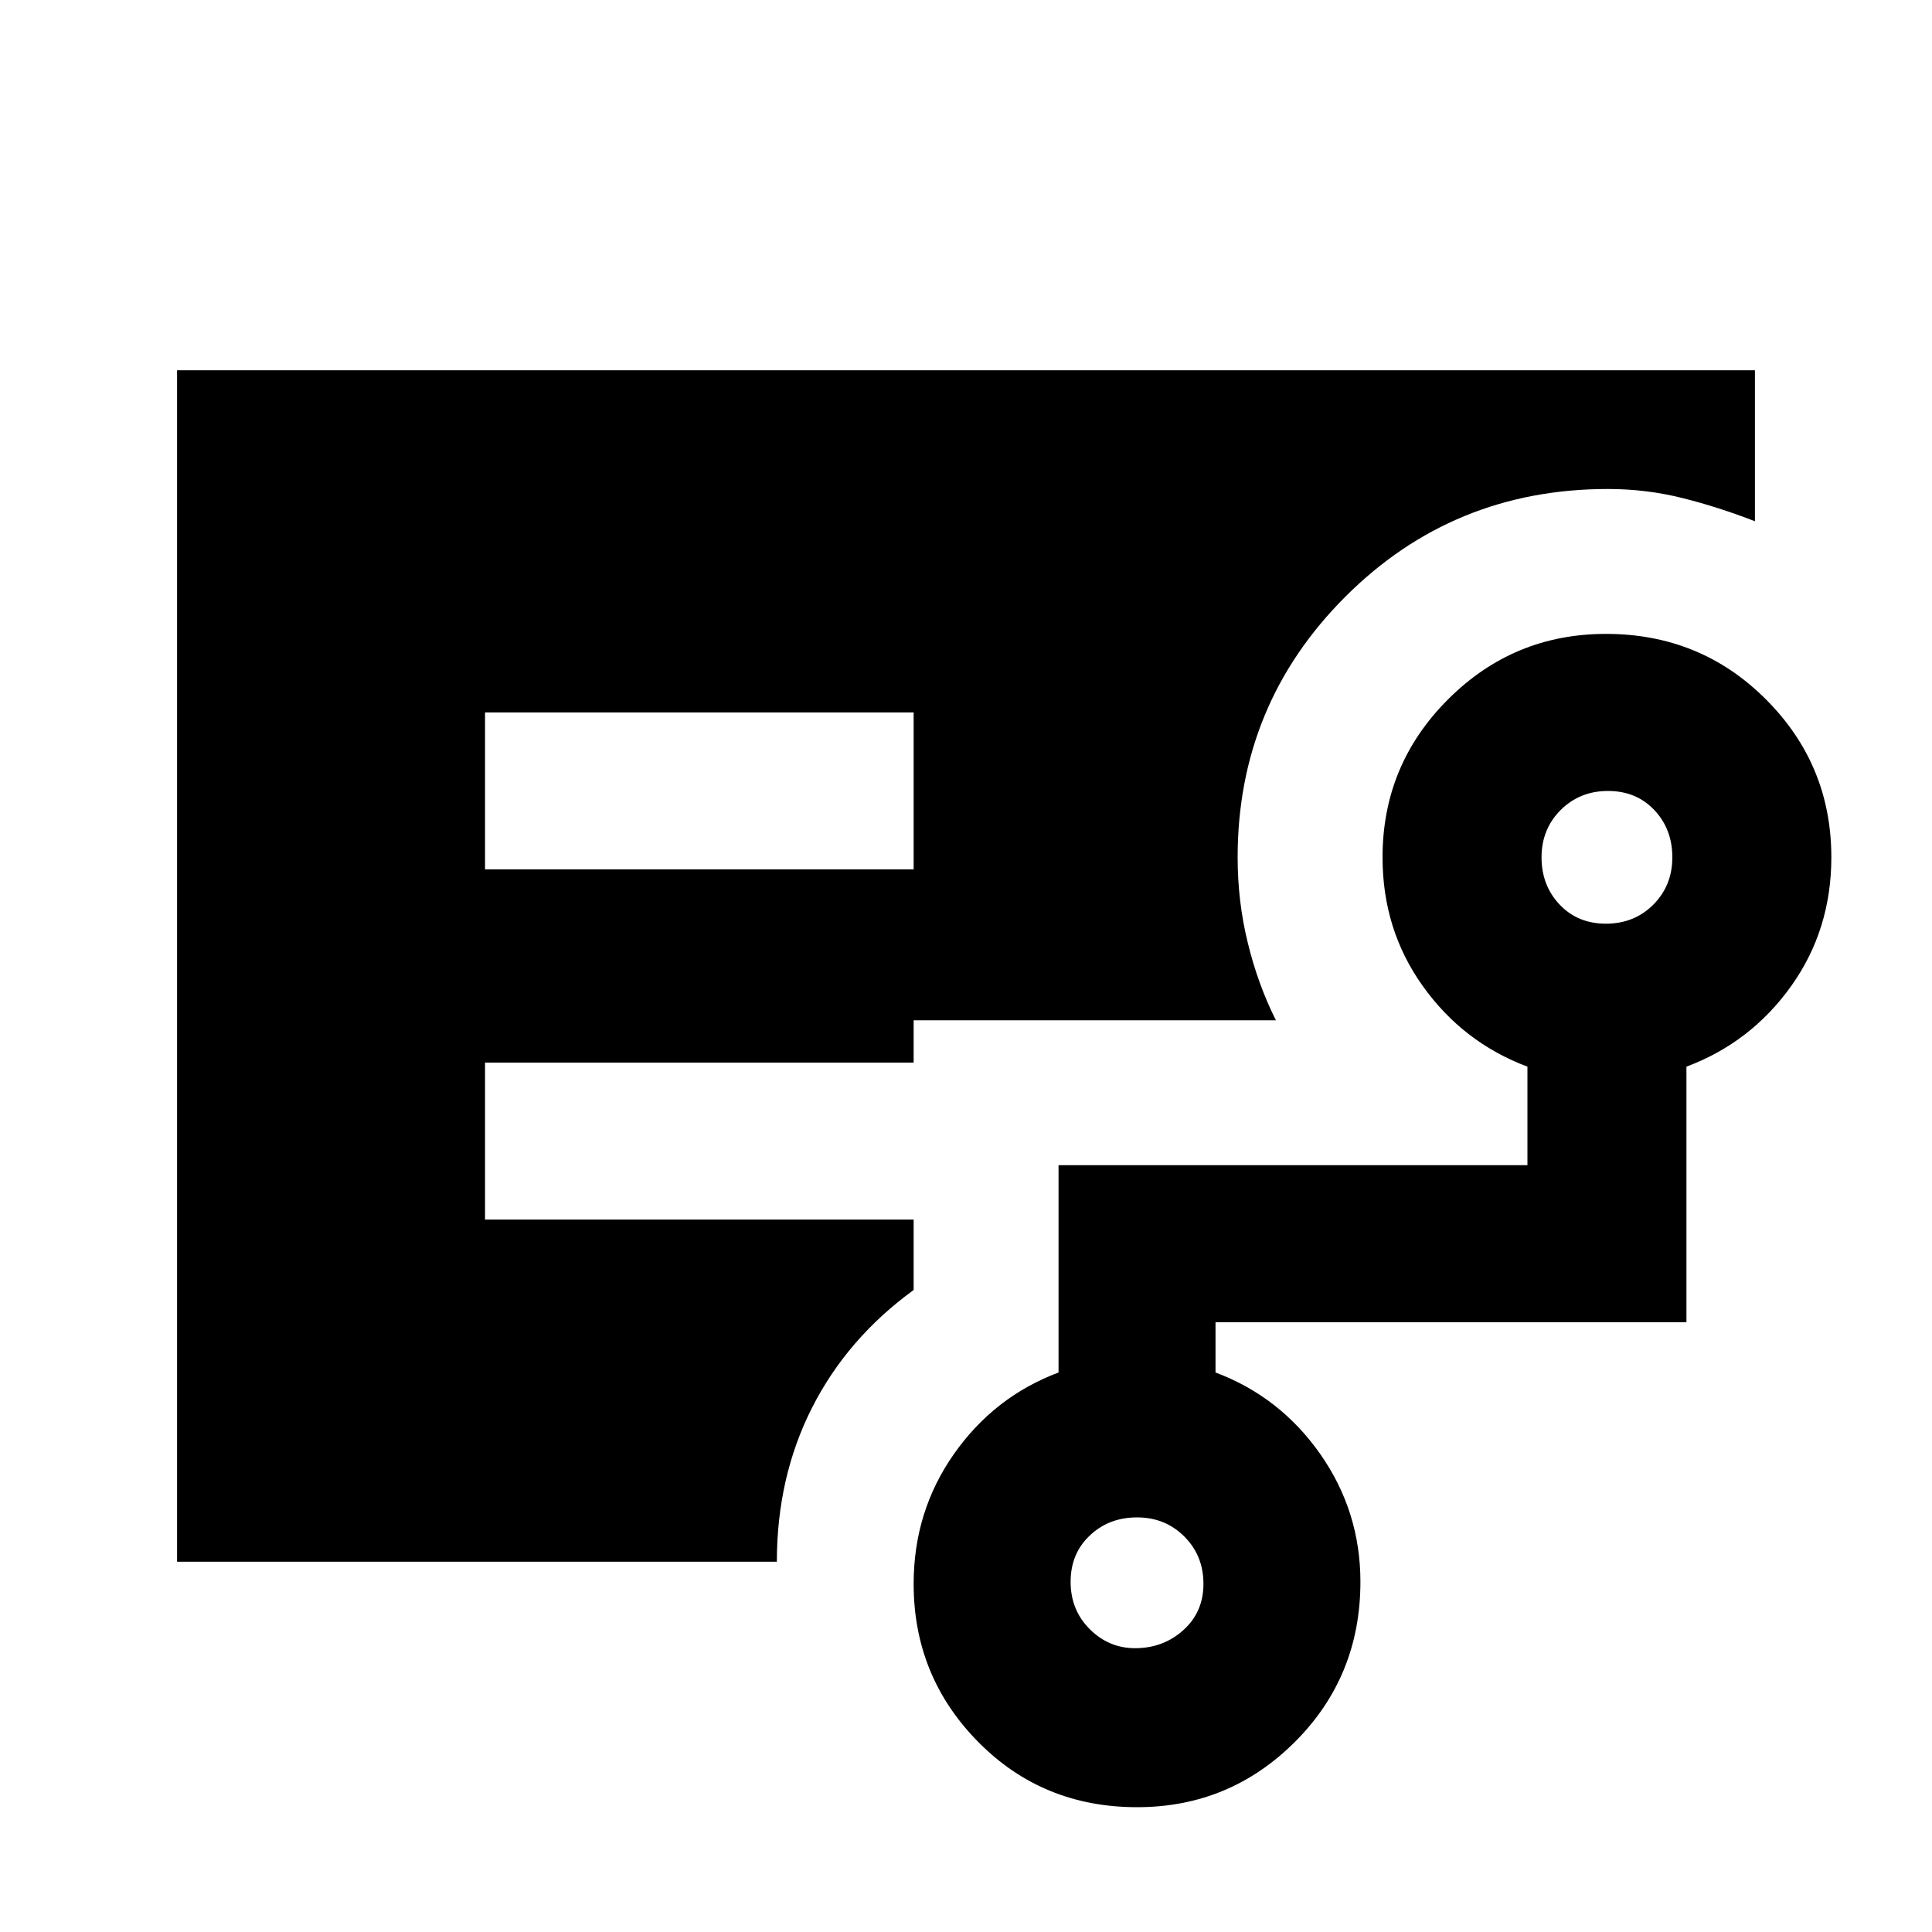 <svg xmlns="http://www.w3.org/2000/svg" viewBox="0 0 20 20"><path d="M5.021 9h4.437V7.375H5.021Zm-3.188 7.167V3.833h16.334v1.563q-.375-.146-.75-.24t-.771-.094q-1.604 0-2.719 1.115-1.115 1.115-1.115 2.698 0 .458.105.885.104.428.291.802h-3.75V11H5.021v1.625h4.437v.729q-.687.5-1.052 1.219-.364.719-.364 1.594Zm9.917.895q.292 0 .5-.187.208-.187.208-.479t-.198-.49q-.198-.198-.489-.198-.292 0-.49.188-.198.187-.198.479t.198.49q.198.197.469.197Zm4.875-7.5q.292 0 .49-.197.197-.198.197-.49t-.187-.49q-.187-.197-.479-.197t-.49.197q-.198.198-.198.49t.188.49q.187.197.479.197Zm-4.854 9.146q-.979 0-1.646-.677-.667-.677-.667-1.635 0-.75.417-1.344.417-.594 1.083-.844v-2.146h4.854v-1.02q-.666-.25-1.083-.834-.417-.583-.417-1.333 0-.958.678-1.635.677-.678 1.635-.678.979 0 1.656.678.677.677.677 1.635 0 .75-.416 1.333-.417.584-1.084.834v2.646h-4.875v.52q.667.25 1.084.844.416.594.416 1.323 0 .979-.677 1.656-.677.677-1.635.677Z"/></svg>